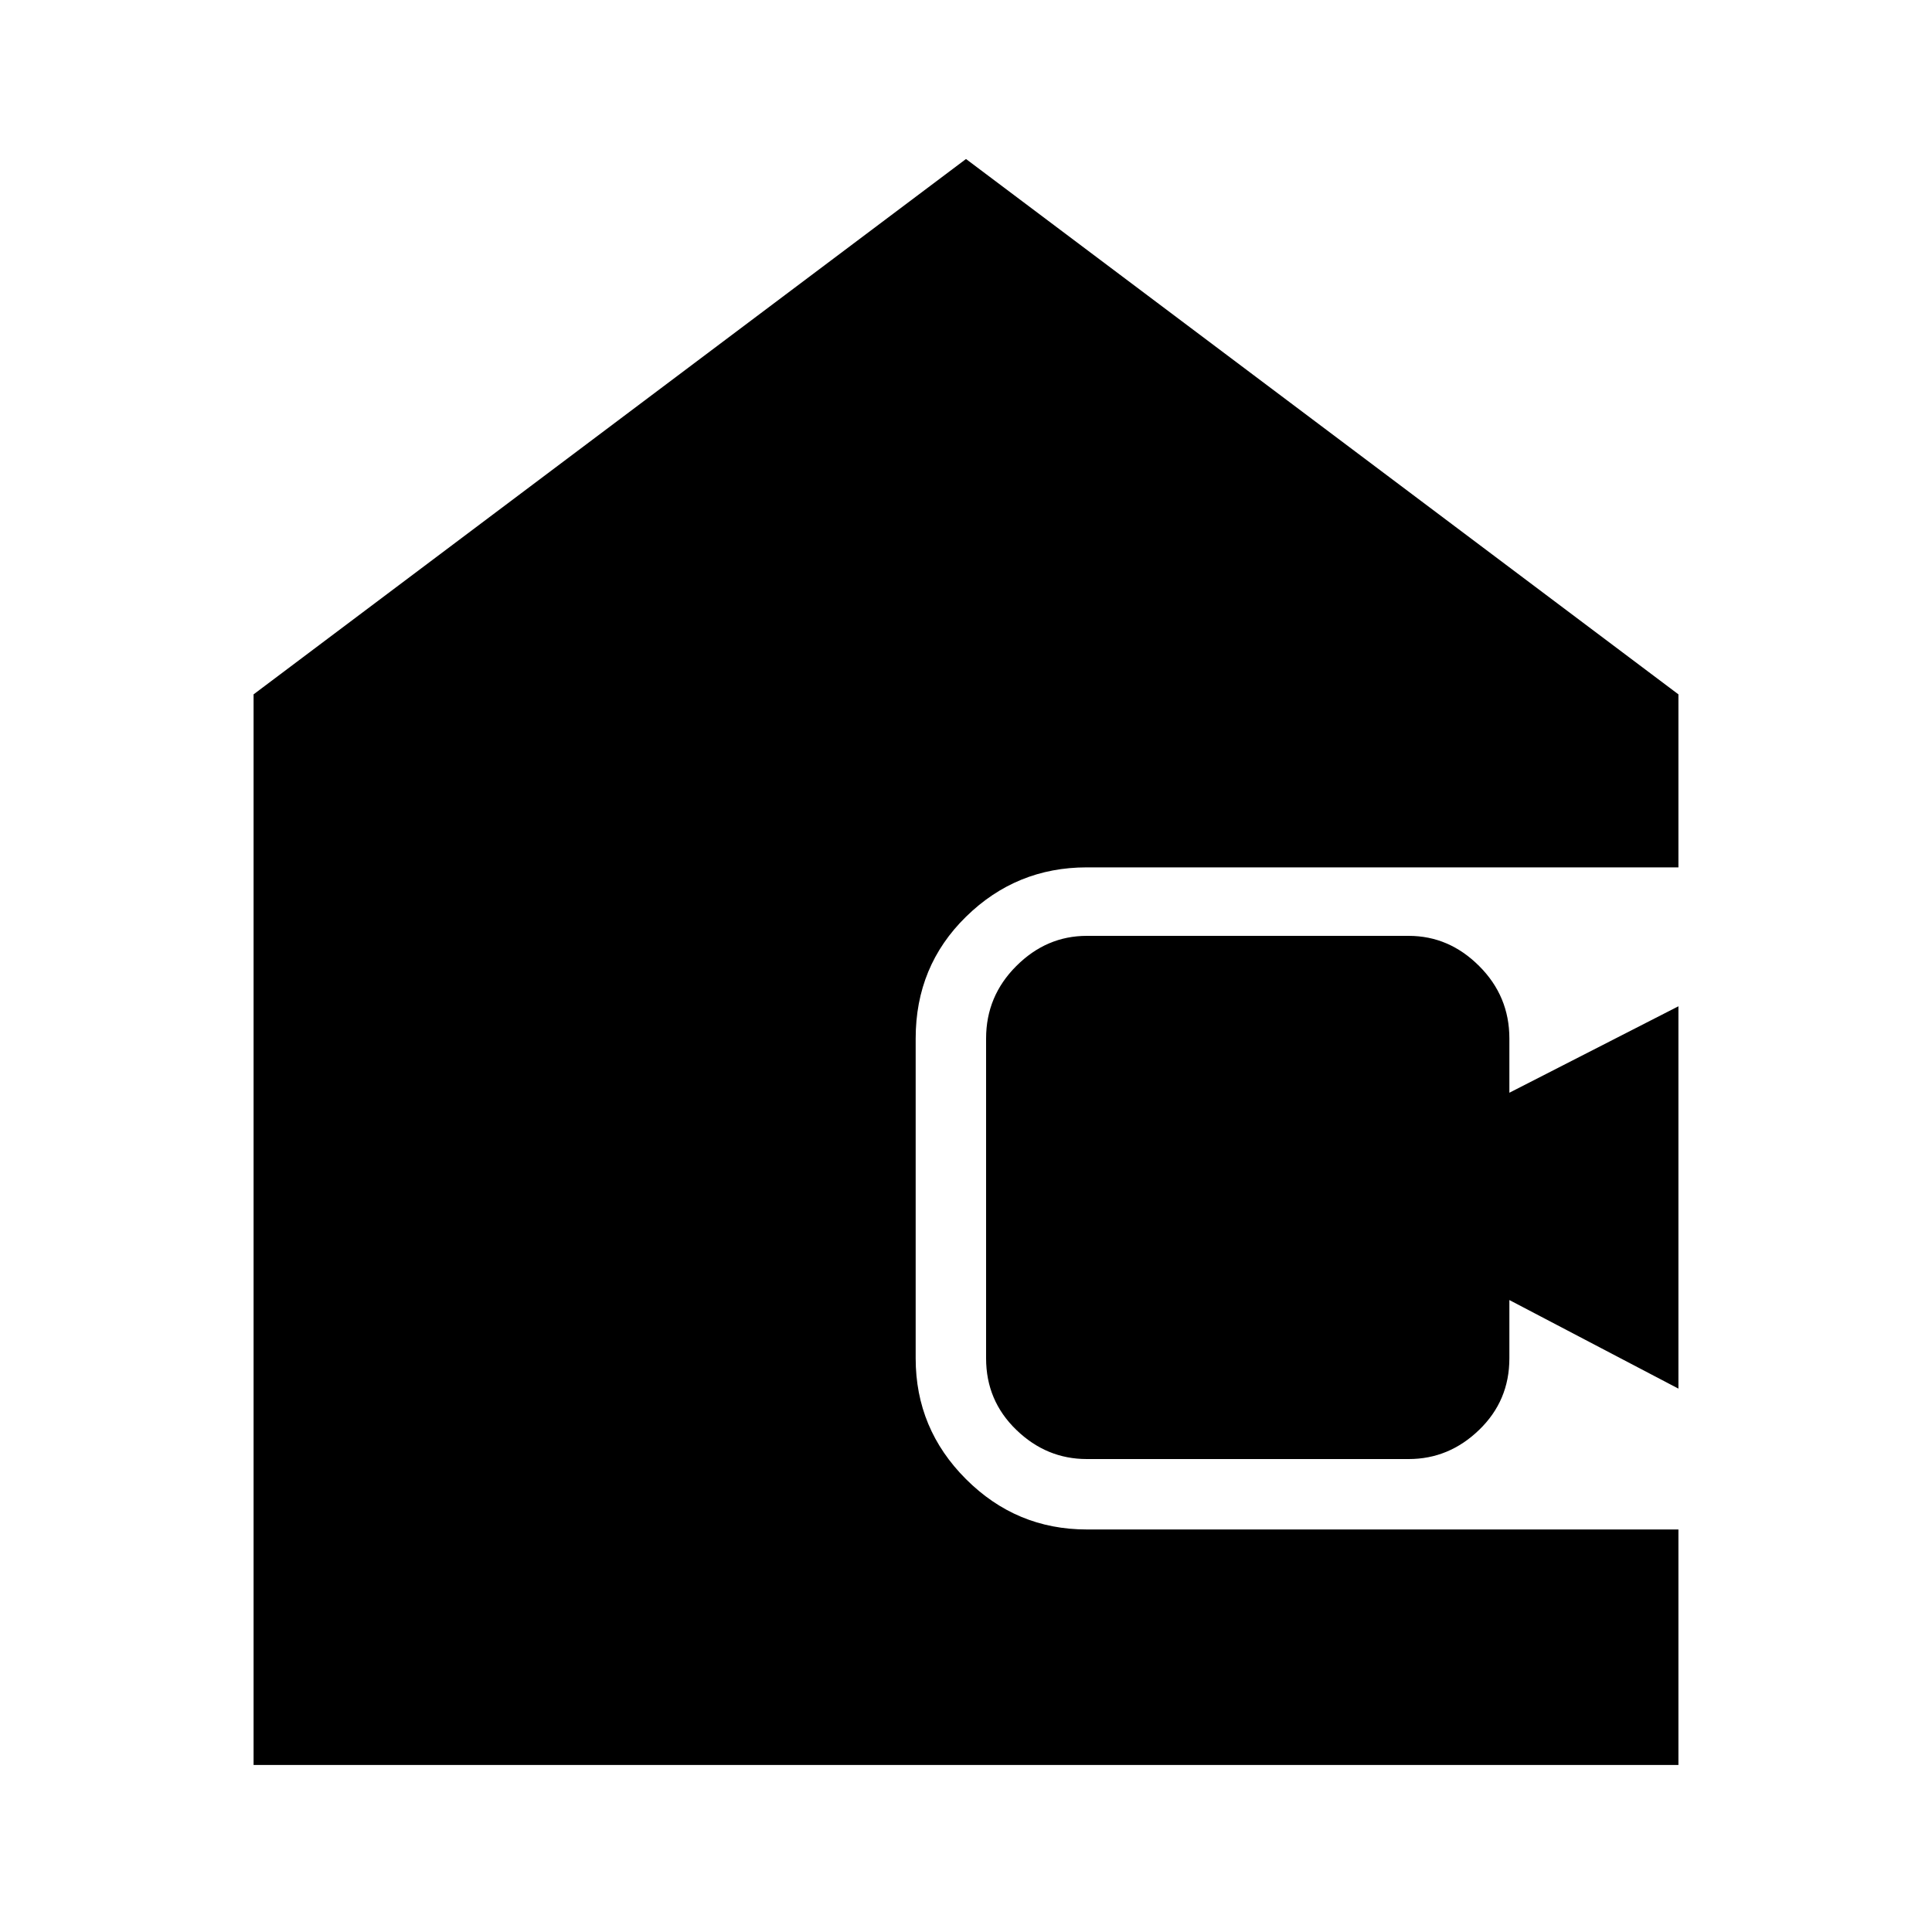 <svg xmlns="http://www.w3.org/2000/svg" height="20" width="20"><path d="M11.25 15.104Q10.833 15.104 10.521 14.802Q10.208 14.5 10.208 14.062V10.75Q10.208 10.312 10.521 10Q10.833 9.688 11.25 9.688H14.583Q15 9.688 15.312 10Q15.625 10.312 15.625 10.75V11.312L17.375 10.417V14.375L15.625 13.458V14.062Q15.625 14.5 15.312 14.802Q15 15.104 14.583 15.104ZM2.625 18.271V7.188L10 1.646L17.375 7.188V8.979H11.25Q10.521 8.979 10 9.49Q9.479 10 9.479 10.75V14.062Q9.479 14.792 10 15.312Q10.521 15.833 11.25 15.833H17.375V18.271Z"/></svg>